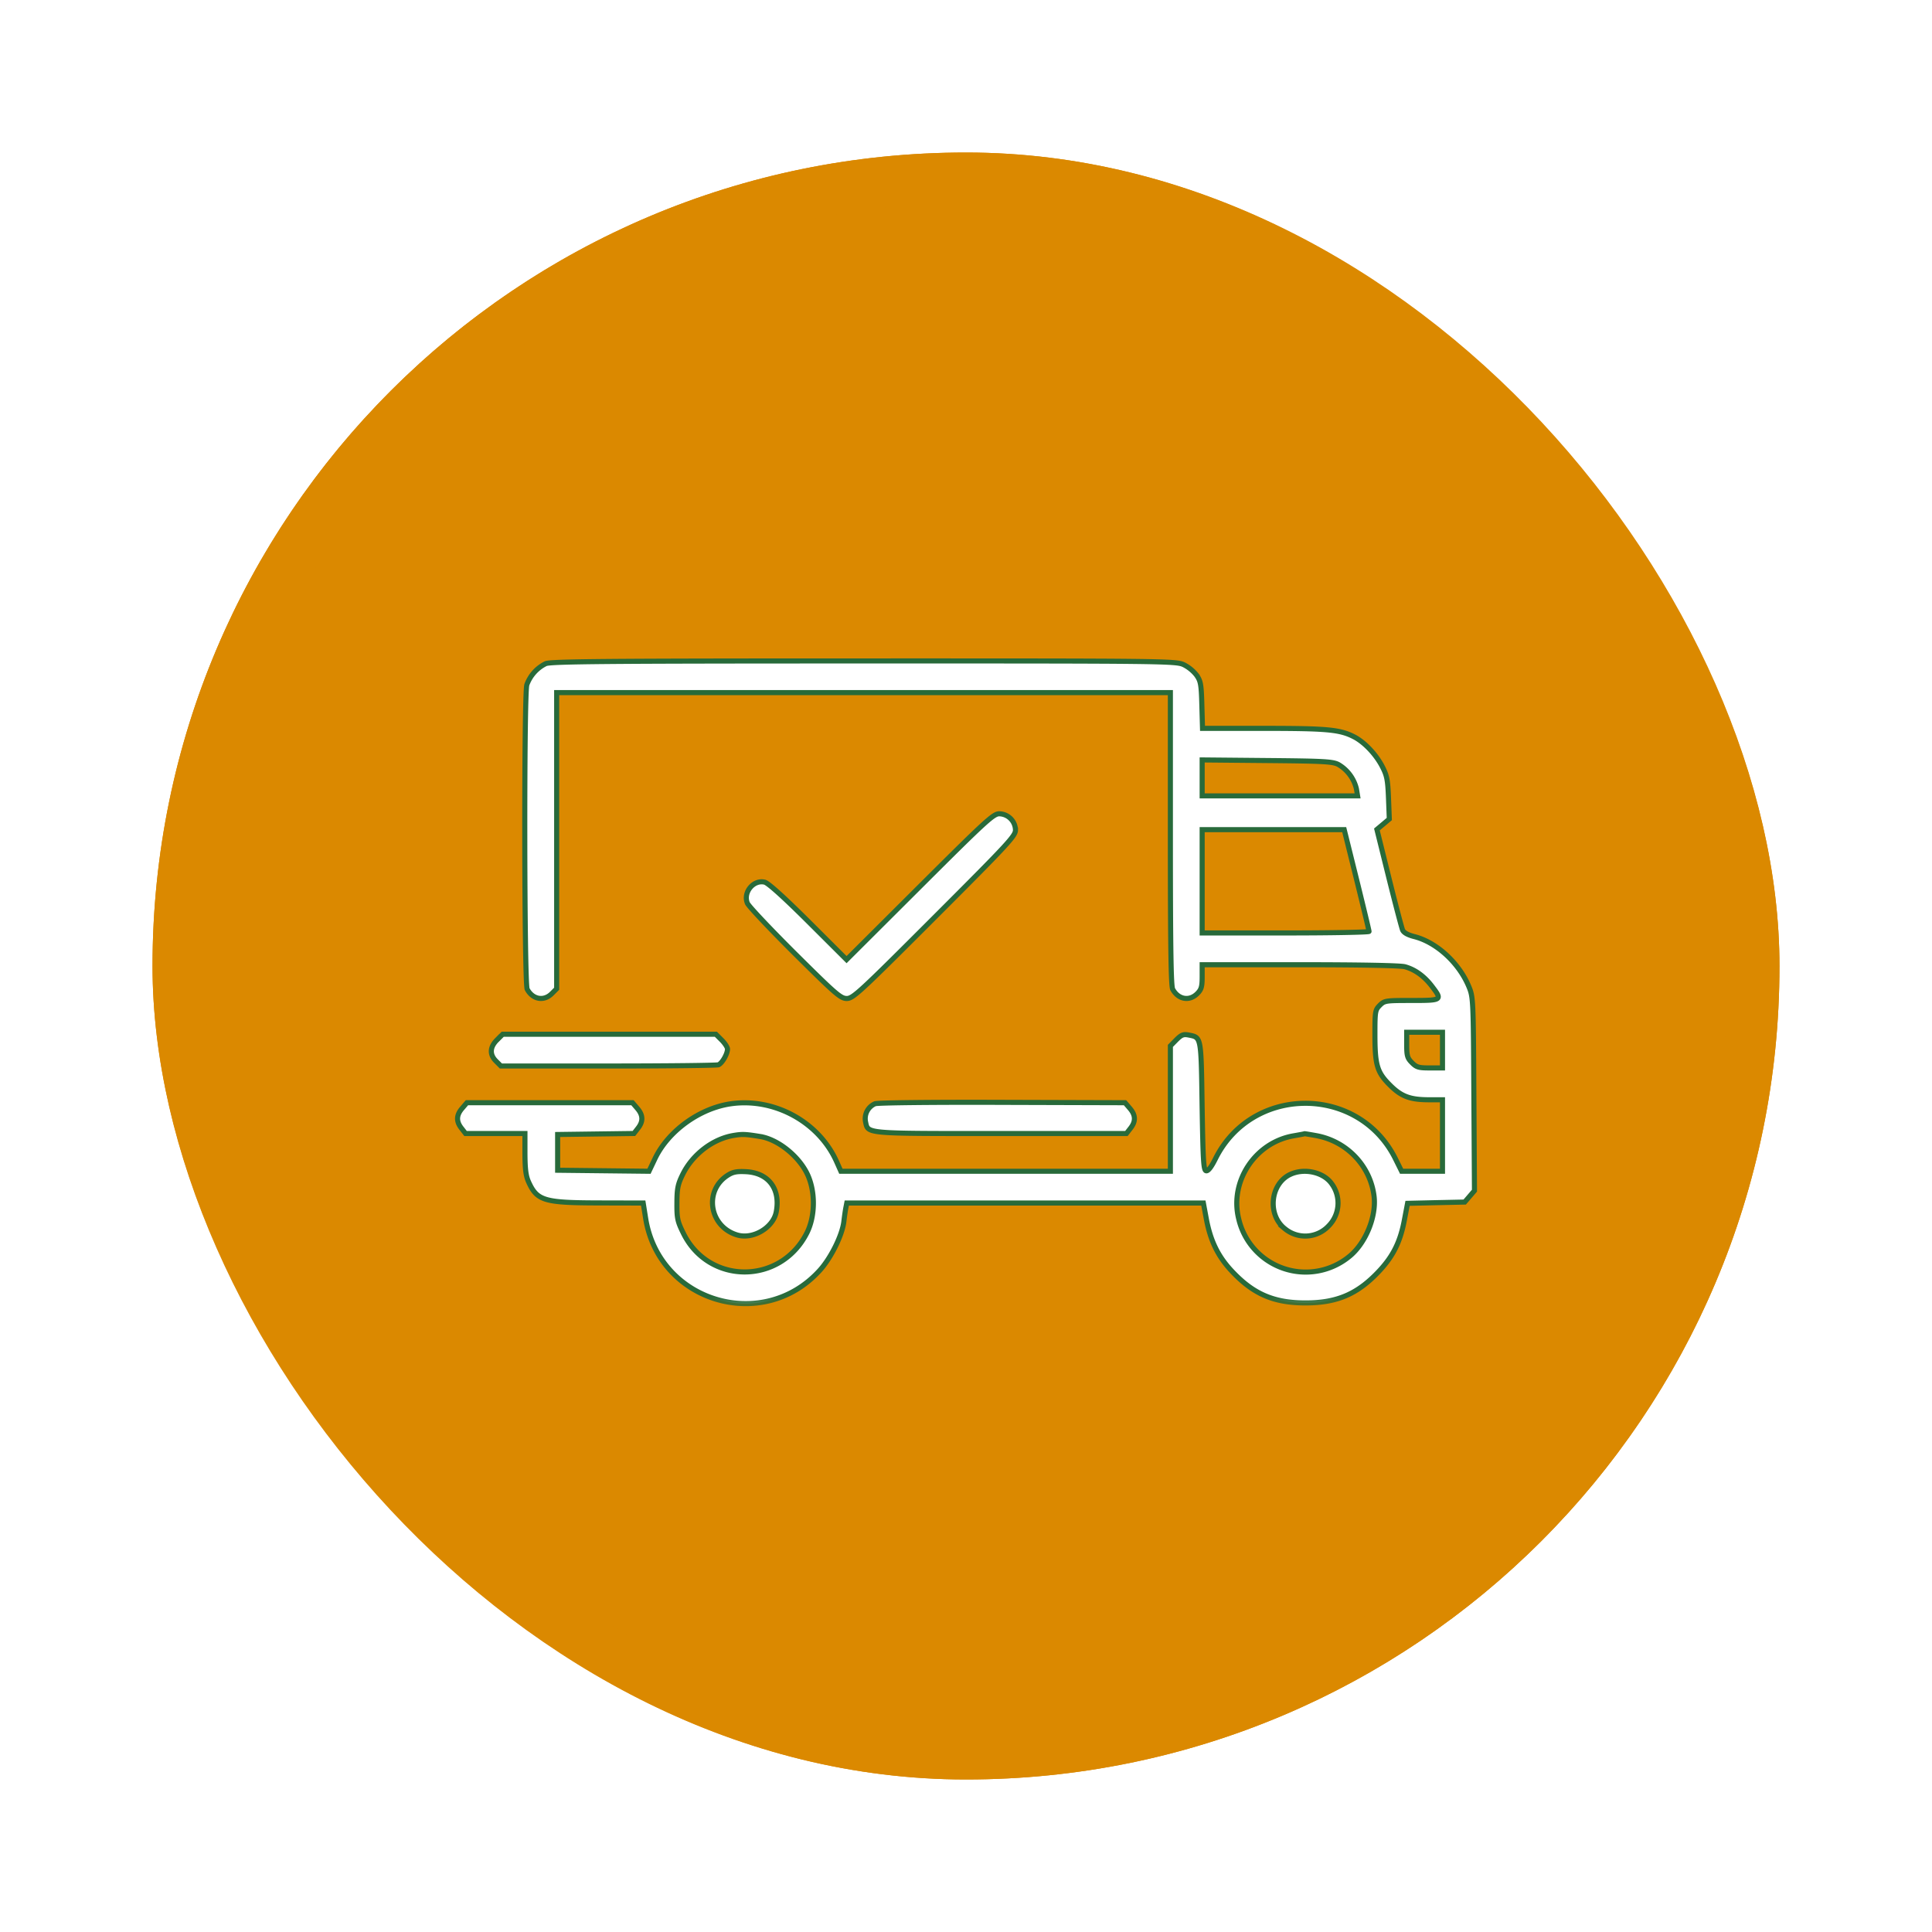<svg width="38" height="38" fill="none" xmlns="http://www.w3.org/2000/svg">
  <g filter="url(#a)">
    <rect x="3" y="1" width="32" height="32" rx="16" fill="#DB8900"/>
    <mask id="b" maskUnits="userSpaceOnUse" x="8" y="10" width="22" height="14" fill="#000">
      <path fill="#fff" d="M8 10h22v14H8z"/>
      <path fill-rule="evenodd" clip-rule="evenodd" d="M10.734 11.053a.745.745 0 0 0-.372.416c-.058.203-.051 5.877.007 5.987.109.203.328.243.484.087l.096-.096v-5.824H23.02v2.873c0 2.11.012 2.897.045 2.96.109.203.328.243.484.087.08-.081.096-.134.096-.332v-.236h1.924c1.168 0 1.98.015 2.065.04.198.054.38.186.53.383.21.275.203.28-.4.28-.51 0-.532.003-.625.095-.091.092-.096.12-.096.572 0 .602.042.744.292.994.227.228.398.292.777.292h.26v1.406h-.804l-.121-.244c-.722-1.457-2.82-1.457-3.542.001-.08.161-.142.241-.181.234-.052-.01-.062-.185-.08-1.27-.02-1.38-.015-1.351-.262-1.4-.105-.021-.144-.006-.244.093l-.118.12v2.466h-6.481l-.082-.184c-.346-.782-1.22-1.264-2.077-1.144-.618.087-1.24.537-1.499 1.084l-.116.244-.898-.01-.899-.01v-.703l.75-.01.75-.01.08-.103c.106-.134.102-.258-.014-.392l-.094-.11H9.184l-.094.11c-.116.134-.12.258-.013.393l.08.103H10.325v.4c.002.305.019.438.074.557.167.366.306.406 1.392.408l.86.002.048.3c.262 1.648 2.306 2.26 3.424 1.025.223-.246.444-.695.475-.962.012-.103.03-.227.04-.275l.017-.088h7.014l.06.322c.08.42.226.722.488 1.005.427.461.832.638 1.46.638s1.033-.177 1.46-.638c.268-.29.406-.57.485-.99l.063-.331.562-.013.562-.012.096-.112.096-.112-.012-1.9c-.01-1.849-.013-1.906-.096-2.108-.193-.47-.634-.876-1.073-.989-.132-.033-.21-.078-.233-.13-.018-.044-.14-.506-.27-1.029l-.235-.949.122-.102.122-.103-.016-.413c-.014-.355-.03-.442-.123-.62-.126-.243-.354-.483-.561-.587-.276-.14-.525-.163-1.768-.163h-1.206l-.013-.46c-.011-.41-.023-.472-.107-.59a.746.746 0 0 0-.253-.204c-.154-.07-.395-.073-6.294-.072-5.038 0-6.154.01-6.25.053Zm15.594 1.986a.756.756 0 0 1 .351.475l.023.14h-3.057v-.707l1.28.012c1.13.01 1.293.02 1.403.08ZM18.09 15.44l-1.439 1.435-.751-.749c-.479-.477-.79-.758-.86-.775-.22-.053-.428.201-.34.414.024.058.444.503.933.99.81.804.902.884 1.022.884.123 0 .253-.12 1.725-1.593 1.45-1.45 1.593-1.604 1.593-1.72a.326.326 0 0 0-.319-.32c-.114 0-.266.139-1.564 1.434Zm8.594-.135c.134.542.244 1 .243 1.015 0 .016-.74.03-1.642.03h-1.64v-2.032h2.794l.245.987Zm1.688 3.35v.35h-.25c-.216 0-.261-.012-.35-.102-.09-.09-.104-.135-.104-.352v-.248h.704v.351Zm-18.598-.2c-.14.142-.147.287-.018.416l.096.096h2.108c1.16 0 2.136-.011 2.171-.024.071-.028.178-.213.178-.31 0-.034-.052-.114-.115-.177l-.114-.114H9.888l-.114.114Zm7.437 1.254a.32.32 0 0 0-.188.35c.054.245-.05.236 2.663.236h2.469l.08-.103c.107-.135.103-.259-.013-.393l-.094-.11-2.416-.007c-1.35-.005-2.453.007-2.5.027Zm-2.258.645c.339.055.736.366.914.714.174.342.175.844.002 1.185-.517 1.018-1.928 1.02-2.428.004-.116-.235-.129-.295-.127-.594.001-.281.018-.367.109-.554.191-.397.59-.705 1-.775.178-.03.232-.028.53.02Zm10.939-.017c.6.111 1.06.593 1.134 1.19.05.404-.17.935-.491 1.19a1.353 1.353 0 0 1-2.17-.738c-.188-.74.324-1.514 1.086-1.64.113-.02.207-.037.208-.04.002-.002.106.015.233.038Zm-11.574.776c-.48.3-.371 1.012.18 1.177.312.094.712-.143.77-.456.085-.448-.15-.763-.588-.788-.185-.01-.262.004-.362.067Zm11.051-.01c-.387.191-.443.792-.099 1.063a.63.63 0 0 0 .86-.051.641.641 0 0 0 .06-.836c-.164-.229-.546-.31-.82-.176Z"/>
    </mask>
    <path fill-rule="evenodd" clip-rule="evenodd" d="M10.734 11.053a.745.745 0 0 0-.372.416c-.058.203-.051 5.877.007 5.987.109.203.328.243.484.087l.096-.096v-5.824H23.02v2.873c0 2.11.012 2.897.045 2.96.109.203.328.243.484.087.08-.081.096-.134.096-.332v-.236h1.924c1.168 0 1.98.015 2.065.04.198.054.38.186.53.383.21.275.203.28-.4.28-.51 0-.532.003-.625.095-.091.092-.096.12-.096.572 0 .602.042.744.292.994.227.228.398.292.777.292h.26v1.406h-.804l-.121-.244c-.722-1.457-2.82-1.457-3.542.001-.08.161-.142.241-.181.234-.052-.01-.062-.185-.08-1.27-.02-1.38-.015-1.351-.262-1.4-.105-.021-.144-.006-.244.093l-.118.12v2.466h-6.481l-.082-.184c-.346-.782-1.22-1.264-2.077-1.144-.618.087-1.24.537-1.499 1.084l-.116.244-.898-.01-.899-.01v-.703l.75-.01.75-.01.08-.103c.106-.134.102-.258-.014-.392l-.094-.11H9.184l-.094.11c-.116.134-.12.258-.013.393l.08.103H10.325v.4c.002.305.019.438.074.557.167.366.306.406 1.392.408l.86.002.048.3c.262 1.648 2.306 2.26 3.424 1.025.223-.246.444-.695.475-.962.012-.103.03-.227.04-.275l.017-.088h7.014l.06.322c.08.42.226.722.488 1.005.427.461.832.638 1.46.638s1.033-.177 1.46-.638c.268-.29.406-.57.485-.99l.063-.331.562-.013.562-.012.096-.112.096-.112-.012-1.9c-.01-1.849-.013-1.906-.096-2.108-.193-.47-.634-.876-1.073-.989-.132-.033-.21-.078-.233-.13-.018-.044-.14-.506-.27-1.029l-.235-.949.122-.102.122-.103-.016-.413c-.014-.355-.03-.442-.123-.62-.126-.243-.354-.483-.561-.587-.276-.14-.525-.163-1.768-.163h-1.206l-.013-.46c-.011-.41-.023-.472-.107-.59a.746.746 0 0 0-.253-.204c-.154-.07-.395-.073-6.294-.072-5.038 0-6.154.01-6.25.053Zm15.594 1.986a.756.756 0 0 1 .351.475l.023.14h-3.057v-.707l1.28.012c1.13.01 1.293.02 1.403.08ZM18.09 15.44l-1.439 1.435-.751-.749c-.479-.477-.79-.758-.86-.775-.22-.053-.428.201-.34.414.024.058.444.503.933.99.81.804.902.884 1.022.884.123 0 .253-.12 1.725-1.593 1.45-1.45 1.593-1.604 1.593-1.72a.326.326 0 0 0-.319-.32c-.114 0-.266.139-1.564 1.434Zm8.594-.135c.134.542.244 1 .243 1.015 0 .016-.74.03-1.642.03h-1.64v-2.032h2.794l.245.987Zm1.688 3.35v.35h-.25c-.216 0-.261-.012-.35-.102-.09-.09-.104-.135-.104-.352v-.248h.704v.351Zm-18.598-.2c-.14.142-.147.287-.018.416l.096.096h2.108c1.16 0 2.136-.011 2.171-.024.071-.028.178-.213.178-.31 0-.034-.052-.114-.115-.177l-.114-.114H9.888l-.114.114Zm7.437 1.254a.32.32 0 0 0-.188.35c.054.245-.05.236 2.663.236h2.469l.08-.103c.107-.135.103-.259-.013-.393l-.094-.11-2.416-.007c-1.35-.005-2.453.007-2.5.027Zm-2.258.645c.339.055.736.366.914.714.174.342.175.844.002 1.185-.517 1.018-1.928 1.02-2.428.004-.116-.235-.129-.295-.127-.594.001-.281.018-.367.109-.554.191-.397.59-.705 1-.775.178-.03.232-.028.53.02Zm10.939-.017c.6.111 1.06.593 1.134 1.19.05.404-.17.935-.491 1.19a1.353 1.353 0 0 1-2.17-.738c-.188-.74.324-1.514 1.086-1.64.113-.02.207-.037.208-.04.002-.002.106.015.233.038Zm-11.574.776c-.48.3-.371 1.012.18 1.177.312.094.712-.143.77-.456.085-.448-.15-.763-.588-.788-.185-.01-.262.004-.362.067Zm11.051-.01c-.387.191-.443.792-.099 1.063a.63.63 0 0 0 .86-.051.641.641 0 0 0 .06-.836c-.164-.229-.546-.31-.82-.176Z" fill="#fff"/>
    <path clip-rule="evenodd" d="M10.734 11.053a.745.745 0 0 0-.372.416c-.058.203-.051 5.877.007 5.987.109.203.328.243.484.087l.096-.096v-5.824H23.02v2.873c0 2.11.012 2.897.045 2.96.109.203.328.243.484.087.08-.081.096-.134.096-.332v-.236h1.924c1.168 0 1.98.015 2.065.04.198.054.38.186.53.383.21.275.203.28-.4.28-.51 0-.532.003-.625.095-.091.092-.096.12-.096.572 0 .602.042.744.292.994.227.228.398.292.777.292h.26v1.406h-.804l-.121-.244c-.722-1.457-2.82-1.457-3.542.001-.08.161-.142.241-.181.234-.052-.01-.062-.185-.08-1.27-.02-1.38-.015-1.351-.262-1.4-.105-.021-.144-.006-.244.093l-.118.12v2.466h-6.481l-.082-.184c-.346-.782-1.22-1.264-2.077-1.144-.618.087-1.24.537-1.499 1.084l-.116.244-.898-.01-.899-.01v-.703l.75-.01.75-.01.08-.103c.106-.134.102-.258-.014-.392l-.094-.11H9.184l-.094.11c-.116.134-.12.258-.013.393l.08.103H10.325v.4c.002.305.019.438.074.557.167.366.306.406 1.392.408l.86.002.048.3c.262 1.648 2.306 2.26 3.424 1.025.223-.246.444-.695.475-.962.012-.103.03-.227.04-.275l.017-.088h7.014l.06.322c.08.42.226.722.488 1.005.427.461.832.638 1.46.638s1.033-.177 1.46-.638c.268-.29.406-.57.485-.99l.063-.331.562-.013.562-.012.096-.112.096-.112-.012-1.9c-.01-1.849-.013-1.906-.096-2.108-.193-.47-.634-.876-1.073-.989-.132-.033-.21-.078-.233-.13-.018-.044-.14-.506-.27-1.029l-.235-.949.122-.102.122-.103-.016-.413c-.014-.355-.03-.442-.123-.62-.126-.243-.354-.483-.561-.587-.276-.14-.525-.163-1.768-.163h-1.206l-.013-.46c-.011-.41-.023-.472-.107-.59a.746.746 0 0 0-.253-.204c-.154-.07-.395-.073-6.294-.072-5.038 0-6.154.01-6.25.053Zm15.594 1.986a.756.756 0 0 1 .351.475l.023.14h-3.057v-.707l1.28.012c1.13.01 1.293.02 1.403.08ZM18.09 15.44l-1.439 1.435-.751-.749c-.479-.477-.79-.758-.86-.775-.22-.053-.428.201-.34.414.024.058.444.503.933.99.81.804.902.884 1.022.884.123 0 .253-.12 1.725-1.593 1.45-1.45 1.593-1.604 1.593-1.72a.326.326 0 0 0-.319-.32c-.114 0-.266.139-1.564 1.434Zm8.594-.135c.134.542.244 1 .243 1.015 0 .016-.74.03-1.642.03h-1.64v-2.032h2.794l.245.987Zm1.688 3.35v.35h-.25c-.216 0-.261-.012-.35-.102-.09-.09-.104-.135-.104-.352v-.248h.704v.351Zm-18.598-.2c-.14.142-.147.287-.018.416l.096.096h2.108c1.16 0 2.136-.011 2.171-.024.071-.028.178-.213.178-.31 0-.034-.052-.114-.115-.177l-.114-.114H9.888l-.114.114Zm7.437 1.254a.32.32 0 0 0-.188.35c.054.245-.05.236 2.663.236h2.469l.08-.103c.107-.135.103-.259-.013-.393l-.094-.11-2.416-.007c-1.35-.005-2.453.007-2.5.027Zm-2.258.645c.339.055.736.366.914.714.174.342.175.844.002 1.185-.517 1.018-1.928 1.02-2.428.004-.116-.235-.129-.295-.127-.594.001-.281.018-.367.109-.554.191-.397.59-.705 1-.775.178-.03.232-.028.53.02Zm10.939-.017c.6.111 1.06.593 1.134 1.19.05.404-.17.935-.491 1.19a1.353 1.353 0 0 1-2.17-.738c-.188-.74.324-1.514 1.086-1.64.113-.02.207-.037.208-.04.002-.002.106.015.233.038Zm-11.574.776c-.48.3-.371 1.012.18 1.177.312.094.712-.143.77-.456.085-.448-.15-.763-.588-.788-.185-.01-.262.004-.362.067Zm11.051-.01c-.387.191-.443.792-.099 1.063a.63.63 0 0 0 .86-.051.641.641 0 0 0 .06-.836c-.164-.229-.546-.31-.82-.176Z" stroke="#286A3A" stroke-width=".1" mask="url(#b)"/>
    <rect x="3.5" y="1.5" width="31" height="31" rx="15.5" stroke="#DB8900"/>
  </g>
  <defs>
    <filter id="a" x="0" y="0" width="38" height="38" filterUnits="userSpaceOnUse" color-interpolation-filters="sRGB">
      <feFlood flood-opacity="0" result="BackgroundImageFix"/>
      <feColorMatrix in="SourceAlpha" values="0 0 0 0 0 0 0 0 0 0 0 0 0 0 0 0 0 0 127 0" result="hardAlpha"/>
      <feMorphology radius="2" in="SourceAlpha" result="effect1_dropShadow_20162_212876"/>
      <feOffset dy="2"/>
      <feGaussianBlur stdDeviation="2.5"/>
      <feComposite in2="hardAlpha" operator="out"/>
      <feColorMatrix values="0 0 0 0 0.031 0 0 0 0 0.355 0 0 0 0 0.537 0 0 0 0.69 0"/>
      <feBlend in2="BackgroundImageFix" result="effect1_dropShadow_20162_212876"/>
      <feBlend in="SourceGraphic" in2="effect1_dropShadow_20162_212876" result="shape"/>
    </filter>
  </defs>
</svg>